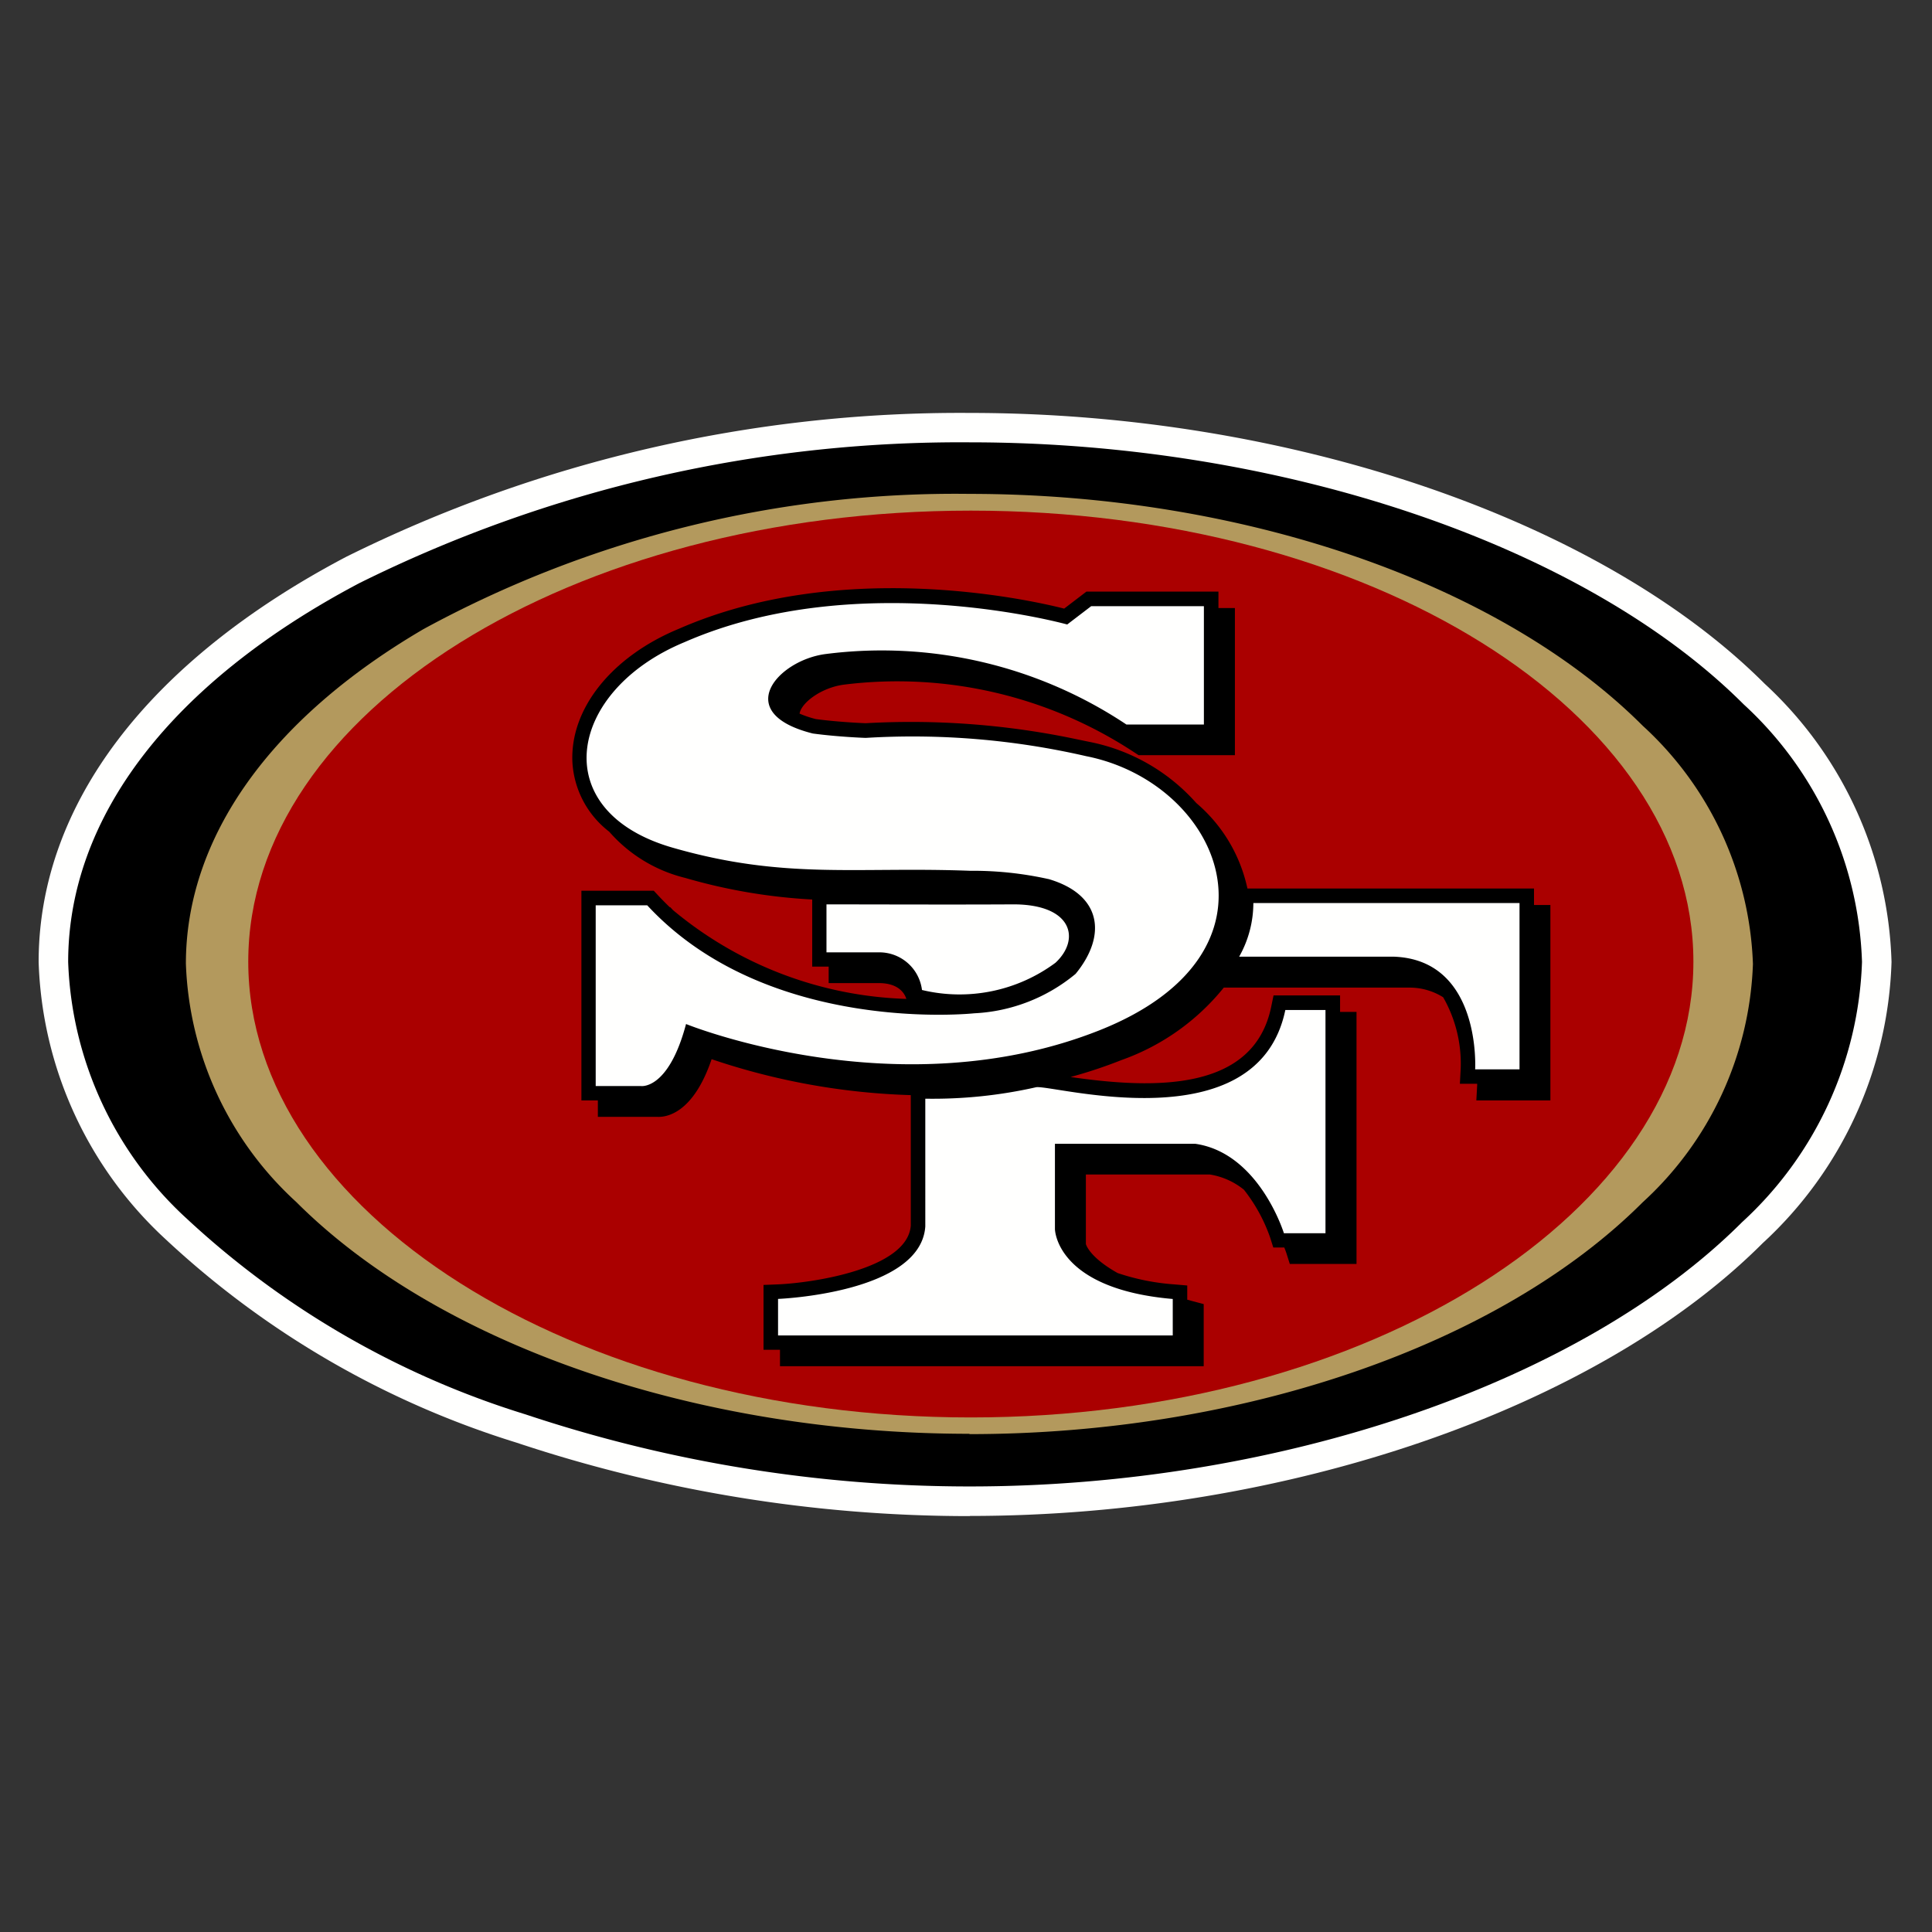 <svg id="logo_sanfrancisco49ers" xmlns="http://www.w3.org/2000/svg" width="60" height="60" viewBox="0 0 60 60">
  <rect x="0" y="0" width="60" height="60" fill="#333333" stroke="none"/>
  <path id="Path_39" data-name="Path 39" d="M0,0H60V60H0Z" fill="none"/>
  <path id="Path_40" data-name="Path 40" d="M30.123,47.079c9.809,0,19.473-3.325,24.62-8.473a12.373,12.373,0,0,0,4-8.731A12.239,12.239,0,0,0,54.8,21.231C49.689,16.124,40,12.824,30.123,12.824a42.9,42.9,0,0,0-19.371,4.468C4.592,20.535,1.2,25,1.2,29.875A12.232,12.232,0,0,0,5.158,38.5,28.137,28.137,0,0,0,16.033,44.8a44.491,44.491,0,0,0,14.09,2.284" fill="#fffffe"/>
  <path id="Path_41" data-name="Path 41" d="M11.178,18.1C5.335,21.18,2.117,25.361,2.117,29.875a11.344,11.344,0,0,0,3.69,7.978,27.231,27.231,0,0,0,10.52,6.074,43.58,43.58,0,0,0,13.8,2.236c9.577,0,18.987-3.221,23.972-8.205a11.48,11.48,0,0,0,3.727-8.083,11.345,11.345,0,0,0-3.674-8c-4.944-4.944-14.375-8.138-24.025-8.138A41.959,41.959,0,0,0,11.179,18.1"/>
  <path id="Path_42" data-name="Path 42" d="M30.106,44.538c8.455,0,16.467-2.759,20.909-7.2a10.521,10.521,0,0,0,3.424-7.4,10.519,10.519,0,0,0-3.424-7.4c-4.442-4.441-12.454-7.2-20.909-7.2a34.541,34.541,0,0,0-16.955,4.2c-4.758,2.784-7.378,6.474-7.378,10.39a10.52,10.52,0,0,0,3.426,7.4c4.441,4.44,12.453,7.2,20.908,7.2" fill="#b3995d"/>
  <path id="Path_43" data-name="Path 43" d="M30.15,44.02c12.393,0,22.44-6.42,22.44-14.155S42.543,15.858,30.15,15.858,7.71,22.129,7.71,29.865,17.756,44.02,30.15,44.02" fill="#a00"/>
  <path id="Path_44" data-name="Path 44" d="M47.7,28.105H47.64v-.511h-8.9a4.8,4.8,0,0,0-1.589-2.656,5.972,5.972,0,0,0-3.326-1.9l-.555-.115a24.915,24.915,0,0,0-6.384-.463s-.785-.027-1.548-.128a3.342,3.342,0,0,1-.507-.17c.056-.34.677-.808,1.379-.9a13.383,13.383,0,0,1,9.04,2.119l.111.072h2.99V18.884h-.511v-.511h-4.1l-.691.528c-1.181-.3-6.966-1.562-11.962.625-2.1.867-3.4,2.5-3.309,4.167a2.93,2.93,0,0,0,1.142,2.136,4.576,4.576,0,0,0,2.358,1.435,17.4,17.4,0,0,0,3.946.671v2.085h.511v.511h1.56c.646,0,.812.358.852.491a11.884,11.884,0,0,1-7.247-2.758l-.084-.09h-.016q-.184-.177-.362-.367l-.134-.144H18.056v6.511h.511v.51H20.4c.268.019,1.118-.075,1.7-1.79a21.219,21.219,0,0,0,6.185,1.116v4.051c-.1,1.36-3.1,1.786-4.141,1.827l-.432.017v2.014h.511v.51H37.382V40.5l-.335-.089-.176-.048v-.441l-.411-.035a7.058,7.058,0,0,1-1.75-.351c-.828-.464-.969-.84-.987-.9v-2.16h3.856a2.242,2.242,0,0,1,1.052.472,5.1,5.1,0,0,1,.812,1.478l.1.316h.342c.046.116.07.189.071.194l.1.317h2.072V31.425h-.511v-.511H39.551l-.074.358c-.54,2.6-3.552,2.565-6.229,2.175a14.746,14.746,0,0,0,1.578-.525,7.148,7.148,0,0,0,3.18-2.251h5.78a1.96,1.96,0,0,1,1.033.3,4.148,4.148,0,0,1,.544,2.212l-.025.474h.537V33.7l-.026.474h2.3V28.105H47.7"/>
  <path id="Path_45" data-name="Path 45" d="M38.484,29.709a3.391,3.391,0,0,0,.44-1.665H47.19V33.21H45.812s.2-3.413-2.538-3.5h-4.79Zm-9.748,4.412a14.562,14.562,0,0,0,3.437-.355c.474-.1,6.877,1.774,7.744-2.4h1.247V38.3H39.873s-.766-2.495-2.756-2.779H32.762v2.648s.017,1.857,3.659,2.172v1.132H24.163V40.339s4.431-.172,4.573-2.251V34.121ZM32.56,27.3a10.828,10.828,0,0,0-2.437-.257c-3.531-.135-5.753.286-9.238-.719-3.956-1.14-3.246-4.886.377-6.383,5.39-2.359,11.881-.547,11.881-.547l.745-.569h3.5V22.5H34.981a13.7,13.7,0,0,0-9.343-2.188c-1.488.193-2.932,1.833-.394,2.468.81.109,1.641.136,1.641.136a24.065,24.065,0,0,1,6.849.568c4.172.827,6.48,6.1.416,8.511-6.261,2.486-12.844-.193-12.844-.193-.547,2.057-1.4,1.926-1.4,1.926H18.5V28.115h1.6c3.743,4.046,10.153,3.354,10.153,3.354a5.329,5.329,0,0,0,3.151-1.225c.974-1.188.819-2.459-.845-2.946Zm-5.23,2.276H25.667v-1.49c1.289,0,3.918.011,5.778,0s2.122,1.082,1.333,1.814a5,5,0,0,1-4.145.845,1.334,1.334,0,0,0-1.3-1.169Z" fill="#fffffe"/>
</svg>
